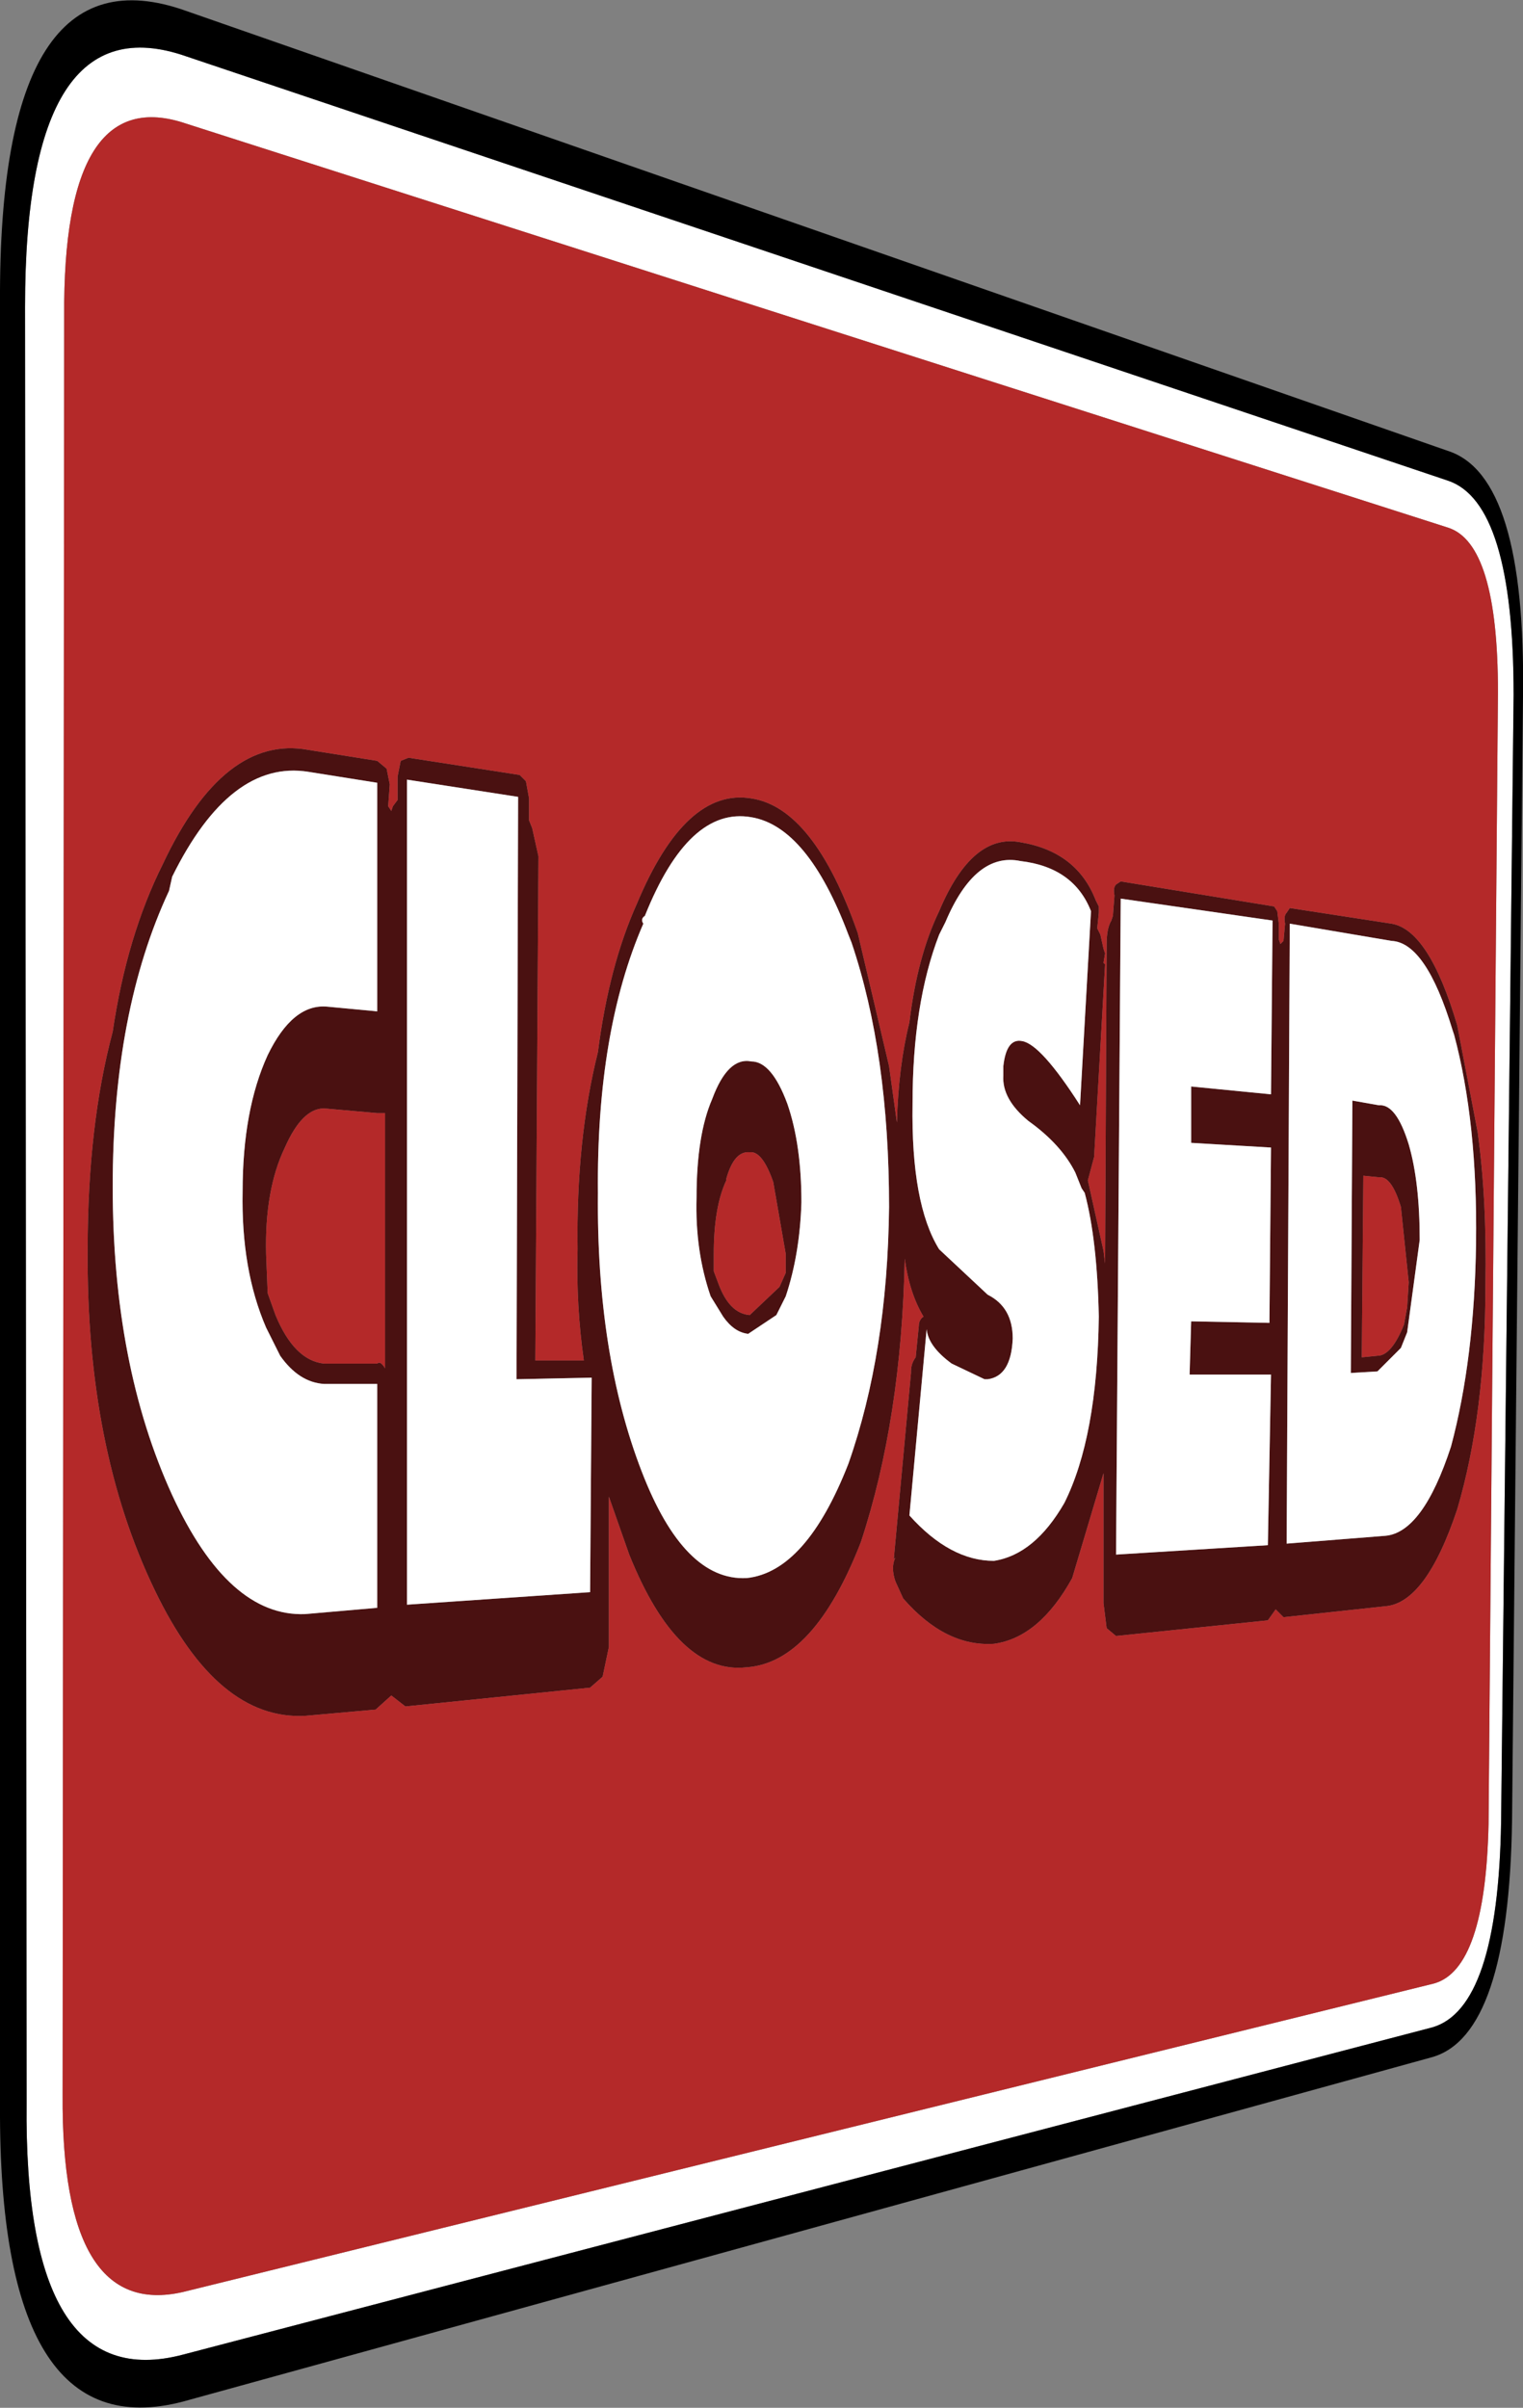 <?xml version="1.0" encoding="UTF-8" standalone="no"?>
<svg xmlns:ffdec="https://www.free-decompiler.com/flash" xmlns:xlink="http://www.w3.org/1999/xlink" ffdec:objectType="shape" height="76.9px" width="48.65px" xmlns="http://www.w3.org/2000/svg">
  <rect width="100%" height="100%" fill="#808080" stroke="none"/>
  <g transform="matrix(1.0, 0.0, 0.0, 1.0, -24.75, 13.05)">
    <path d="M65.85 16.1 L65.95 15.95 69.2 16.45 Q70.4 16.65 71.3 19.7 L71.95 23.1 Q72.25 25.25 72.2 28.0 72.2 32.1 71.3 35.15 70.3 38.15 69.0 38.25 L65.75 38.6 65.5 38.35 65.25 38.7 60.4 39.2 60.1 38.95 60.0 38.15 60.0 34.0 59.0 37.35 Q57.95 39.25 56.5 39.45 54.95 39.55 53.6 38.0 L53.35 37.45 Q53.2 37.0 53.35 36.7 L53.3 36.75 53.85 30.8 53.85 30.75 Q53.85 30.5 54.0 30.3 L54.1 29.3 Q54.1 29.1 54.25 29.0 53.8 28.25 53.65 27.15 53.55 32.25 52.25 36.2 50.75 40.05 48.6 40.2 46.4 40.45 44.85 36.6 L44.2 34.75 44.2 39.55 44.0 40.5 43.6 40.85 37.7 41.45 37.25 41.1 36.75 41.55 34.5 41.75 Q31.7 41.9 29.7 37.75 27.5 33.2 27.55 26.85 27.55 22.9 28.35 19.9 28.8 16.85 29.95 14.55 31.9 10.4 34.6 10.9 L36.8 11.25 37.1 11.5 37.2 12.0 37.15 12.7 37.25 12.85 37.3 12.7 37.45 12.5 37.45 11.75 37.55 11.25 37.8 11.15 41.35 11.7 41.55 11.9 41.65 12.45 41.65 13.15 41.75 13.4 41.95 14.3 41.85 30.4 43.4 30.4 Q43.15 28.65 43.2 26.85 43.15 23.35 43.85 20.55 44.2 17.8 45.1 15.8 46.65 12.1 48.75 12.45 50.75 12.75 52.15 16.75 L53.15 21.0 53.4 22.8 Q53.45 21.0 53.8 19.6 54.05 17.5 54.75 16.05 55.8 13.55 57.35 13.85 59.15 14.15 59.75 15.7 L59.85 15.9 59.85 16.1 59.8 16.6 59.9 16.8 60.0 17.25 60.05 17.4 60.0 17.7 60.05 17.75 59.7 23.9 59.5 24.65 60.0 26.9 60.05 27.3 60.1 17.1 Q60.1 16.6 60.25 16.35 L60.3 16.2 60.35 15.55 Q60.3 15.3 60.4 15.2 L60.55 15.1 65.45 15.9 65.55 16.05 65.6 16.45 65.6 16.95 65.65 17.1 65.75 17.0 65.8 16.45 Q65.75 16.2 65.85 16.1 M65.35 23.6 L62.8 23.45 62.8 21.65 65.35 21.9 65.4 16.35 60.55 15.65 60.4 36.6 65.25 36.3 65.35 30.85 62.75 30.85 62.8 29.15 65.3 29.2 65.35 23.6 M69.2 17.0 L65.95 16.45 65.85 36.25 69.0 36.0 Q70.2 35.9 71.1 33.15 71.85 30.35 71.9 26.65 71.95 22.8 71.2 20.0 L71.15 19.85 Q70.3 17.05 69.2 17.0 M68.8 24.55 L68.3 24.5 68.25 30.3 68.75 30.25 Q69.2 30.25 69.6 29.25 L69.7 28.7 69.75 27.9 69.5 25.5 Q69.2 24.5 68.8 24.55 M48.75 20.85 Q49.4 20.85 49.9 22.2 50.35 23.5 50.35 25.35 50.3 27.0 49.85 28.35 L49.55 28.95 48.65 29.55 Q48.2 29.5 47.85 29.0 L47.45 28.35 Q46.95 26.9 47.0 25.2 47.0 23.2 47.5 22.05 48.0 20.7 48.75 20.85 M45.35 16.2 Q45.2 16.3 45.3 16.45 43.8 19.9 43.85 25.05 43.8 30.2 45.25 33.95 46.6 37.45 48.6 37.35 50.5 37.15 51.85 33.7 53.1 30.15 53.15 25.5 53.15 20.6 51.95 17.05 L51.85 16.8 Q50.55 13.35 48.75 13.05 46.75 12.7 45.35 16.2 M67.95 22.1 L68.8 22.25 Q69.35 22.2 69.75 23.5 70.1 24.7 70.1 26.55 L69.7 29.5 69.5 30.0 68.75 30.75 67.9 30.8 67.95 22.1 M48.7 23.75 Q48.2 23.7 47.95 24.6 L47.95 24.65 Q47.55 25.5 47.55 27.0 L47.55 27.55 47.7 27.95 Q48.05 28.9 48.7 28.95 L49.65 28.05 49.85 27.6 49.85 27.0 49.45 24.7 Q49.1 23.7 48.7 23.75 M36.8 11.95 L34.6 11.6 Q32.1 11.2 30.25 14.95 L30.15 15.4 Q28.35 19.25 28.35 24.85 28.35 30.55 30.25 34.7 32.05 38.6 34.5 38.5 L36.8 38.3 36.8 31.15 35.1 31.15 Q34.3 31.1 33.7 30.25 L33.25 29.35 Q32.45 27.5 32.5 25.0 32.5 22.4 33.3 20.65 34.1 19.0 35.2 19.1 L36.8 19.25 36.8 11.95 M43.65 30.95 L41.25 31.0 41.3 12.4 37.75 11.85 37.75 38.2 43.6 37.8 43.65 30.95 M59.6 16.05 Q59.05 14.65 57.35 14.45 55.9 14.15 54.95 16.4 L54.75 16.8 Q53.9 19.0 53.9 22.2 53.85 25.4 54.75 26.85 L56.3 28.3 Q57.1 28.7 57.1 29.7 57.05 30.9 56.3 31.0 L56.2 31.0 55.15 30.5 Q54.4 29.95 54.35 29.4 L53.8 35.35 Q55.1 36.8 56.5 36.8 57.8 36.6 58.75 34.95 59.8 32.85 59.85 29.0 59.8 26.55 59.4 25.05 L59.3 24.9 59.1 24.4 Q58.65 23.5 57.6 22.75 56.75 22.05 56.8 21.3 L56.8 21.0 Q56.9 20.1 57.4 20.2 58.0 20.3 59.25 22.25 L59.6 16.05 M35.1 22.35 Q34.4 22.35 33.85 23.6 33.2 24.95 33.25 27.0 L33.3 28.25 33.55 28.95 Q34.15 30.4 35.1 30.5 L36.8 30.5 Q36.9 30.4 37.05 30.65 L37.05 22.5 36.8 22.5 35.1 22.35" fill="#4a1111" fill-rule="evenodd" stroke="none"/>
    <path d="M26.8 -2.95 L26.75 53.85 Q26.7 61.05 30.6 60.15 L70.55 50.3 Q72.2 49.85 72.3 45.2 L72.6 9.05 Q72.6 4.3 71.0 3.8 L30.7 -9.1 Q26.75 -10.45 26.8 -2.95 M30.7 -11.25 L71.0 2.3 Q73.1 3.0 73.1 9.15 L72.7 45.15 Q72.6 51.1 70.5 51.7 L30.6 62.15 Q25.5 63.5 25.6 54.1 L25.55 -3.25 Q25.55 -13.05 30.7 -11.25 M69.2 17.0 Q70.3 17.05 71.15 19.85 L71.2 20.0 Q71.95 22.8 71.9 26.65 71.85 30.35 71.1 33.15 70.2 35.9 69.0 36.0 L65.85 36.25 65.95 16.45 69.2 17.0 M65.35 23.6 L65.3 29.2 62.8 29.15 62.75 30.85 65.35 30.85 65.25 36.3 60.4 36.6 60.55 15.65 65.4 16.35 65.35 21.9 62.8 21.65 62.8 23.45 65.35 23.6 M67.95 22.1 L67.9 30.8 68.75 30.75 69.5 30.0 69.7 29.5 70.1 26.55 Q70.1 24.7 69.75 23.5 69.35 22.2 68.8 22.25 L67.95 22.1 M45.35 16.2 Q46.75 12.7 48.75 13.05 50.55 13.35 51.85 16.8 L51.95 17.05 Q53.15 20.6 53.15 25.5 53.1 30.15 51.85 33.7 50.5 37.15 48.6 37.35 46.6 37.45 45.25 33.95 43.8 30.2 43.85 25.05 43.8 19.9 45.3 16.45 45.2 16.3 45.35 16.2 M48.75 20.85 Q48.0 20.7 47.5 22.05 47.0 23.2 47.0 25.2 46.95 26.9 47.45 28.35 L47.85 29.0 Q48.2 29.5 48.65 29.55 L49.55 28.95 49.85 28.35 Q50.3 27.0 50.35 25.35 50.35 23.5 49.9 22.2 49.4 20.85 48.75 20.85 M59.6 16.05 L59.25 22.25 Q58.0 20.3 57.4 20.2 56.9 20.1 56.8 21.0 L56.8 21.3 Q56.75 22.05 57.6 22.75 58.65 23.5 59.1 24.4 L59.3 24.9 59.4 25.05 Q59.8 26.55 59.85 29.0 59.8 32.85 58.75 34.95 57.8 36.6 56.5 36.8 55.1 36.8 53.8 35.35 L54.35 29.4 Q54.4 29.95 55.15 30.5 L56.2 31.0 56.3 31.0 Q57.05 30.9 57.1 29.7 57.1 28.7 56.3 28.3 L54.75 26.85 Q53.85 25.4 53.9 22.2 53.9 19.0 54.75 16.8 L54.95 16.4 Q55.9 14.15 57.35 14.45 59.05 14.65 59.6 16.05 M43.65 30.95 L43.6 37.8 37.75 38.2 37.75 11.85 41.3 12.4 41.25 31.0 43.65 30.95 M36.8 11.95 L36.8 19.25 35.2 19.1 Q34.1 19.0 33.3 20.65 32.5 22.4 32.5 25.0 32.45 27.5 33.25 29.35 L33.7 30.25 Q34.3 31.1 35.1 31.15 L36.8 31.15 36.8 38.3 34.5 38.5 Q32.05 38.6 30.25 34.7 28.35 30.55 28.35 24.85 28.35 19.25 30.15 15.4 L30.25 14.95 Q32.1 11.2 34.6 11.6 L36.8 11.95" fill="#ffffff" fill-rule="evenodd" stroke="none"/>
    <path d="M26.8 -2.95 Q26.75 -10.45 30.7 -9.1 L71.0 3.8 Q72.6 4.3 72.6 9.05 L72.3 45.2 Q72.2 49.85 70.55 50.3 L30.6 60.15 Q26.7 61.05 26.75 53.85 L26.8 -2.95 M65.85 16.1 Q65.75 16.2 65.8 16.45 L65.75 17.0 65.65 17.1 65.6 16.95 65.6 16.45 65.55 16.05 65.45 15.9 60.55 15.1 60.4 15.2 Q60.3 15.3 60.35 15.55 L60.3 16.2 60.25 16.35 Q60.1 16.6 60.1 17.1 L60.05 27.3 60.0 26.9 59.5 24.65 59.7 23.9 60.05 17.75 60.0 17.7 60.05 17.4 60.0 17.25 59.9 16.8 59.8 16.6 59.85 16.1 59.85 15.9 59.75 15.7 Q59.15 14.15 57.35 13.85 55.8 13.55 54.75 16.05 54.05 17.5 53.8 19.6 53.45 21.0 53.4 22.8 L53.15 21.0 52.15 16.75 Q50.75 12.75 48.75 12.45 46.65 12.1 45.1 15.8 44.2 17.8 43.85 20.55 43.15 23.35 43.2 26.85 43.15 28.65 43.4 30.4 L41.85 30.4 41.95 14.3 41.75 13.4 41.65 13.15 41.65 12.45 41.55 11.9 41.35 11.7 37.8 11.15 37.55 11.25 37.45 11.75 37.45 12.5 37.3 12.7 37.25 12.85 37.15 12.7 37.2 12.0 37.1 11.5 36.8 11.25 34.6 10.9 Q31.9 10.4 29.95 14.55 28.8 16.85 28.35 19.9 27.55 22.9 27.55 26.85 27.5 33.2 29.7 37.75 31.7 41.9 34.5 41.75 L36.75 41.55 37.25 41.1 37.7 41.45 43.6 40.85 44.0 40.5 44.2 39.55 44.2 34.75 44.85 36.6 Q46.4 40.45 48.6 40.2 50.75 40.05 52.25 36.2 53.55 32.25 53.65 27.15 53.8 28.25 54.25 29.0 54.1 29.1 54.1 29.3 L54.0 30.3 Q53.85 30.5 53.85 30.75 L53.85 30.8 53.3 36.75 53.35 36.7 Q53.2 37.0 53.35 37.45 L53.6 38.0 Q54.95 39.55 56.5 39.45 57.95 39.25 59.0 37.35 L60.0 34.0 60.0 38.15 60.1 38.95 60.4 39.2 65.25 38.7 65.5 38.35 65.75 38.6 69.0 38.25 Q70.3 38.15 71.3 35.15 72.2 32.1 72.2 28.0 72.25 25.25 71.95 23.1 L71.3 19.7 Q70.4 16.65 69.2 16.45 L65.95 15.95 65.85 16.1 M68.8 24.55 Q69.2 24.5 69.5 25.5 L69.75 27.9 69.7 28.7 69.6 29.25 Q69.2 30.25 68.75 30.25 L68.25 30.3 68.3 24.5 68.8 24.55 M48.7 23.75 Q49.1 23.7 49.45 24.7 L49.85 27.0 49.85 27.6 49.65 28.05 48.7 28.95 Q48.05 28.9 47.7 27.95 L47.55 27.55 47.55 27.0 Q47.55 25.5 47.95 24.65 L47.95 24.6 Q48.2 23.7 48.7 23.75 M35.1 22.35 L36.8 22.5 37.05 22.5 37.05 30.65 Q36.9 30.4 36.8 30.5 L35.1 30.5 Q34.15 30.4 33.55 28.95 L33.3 28.25 33.25 27.0 Q33.2 24.95 33.85 23.6 34.4 22.35 35.1 22.35" fill="#b42929" fill-rule="evenodd" stroke="none"/>
    <path d="M30.7 -11.25 Q25.55 -13.05 25.55 -3.25 L25.6 54.1 Q25.5 63.5 30.6 62.15 L70.5 51.7 Q72.6 51.1 72.7 45.15 L73.1 9.15 Q73.1 3.0 71.0 2.3 L30.7 -11.25 M24.75 -3.4 Q24.7 -14.85 30.7 -12.7 L71.0 1.35 Q73.5 2.15 73.4 9.2 L73.05 45.1 Q72.95 51.95 70.5 52.65 L30.6 63.65 Q24.7 65.2 24.75 54.2 L24.75 -3.4" fill="#000000" fill-rule="evenodd" stroke="none"/>
  </g>
</svg>
